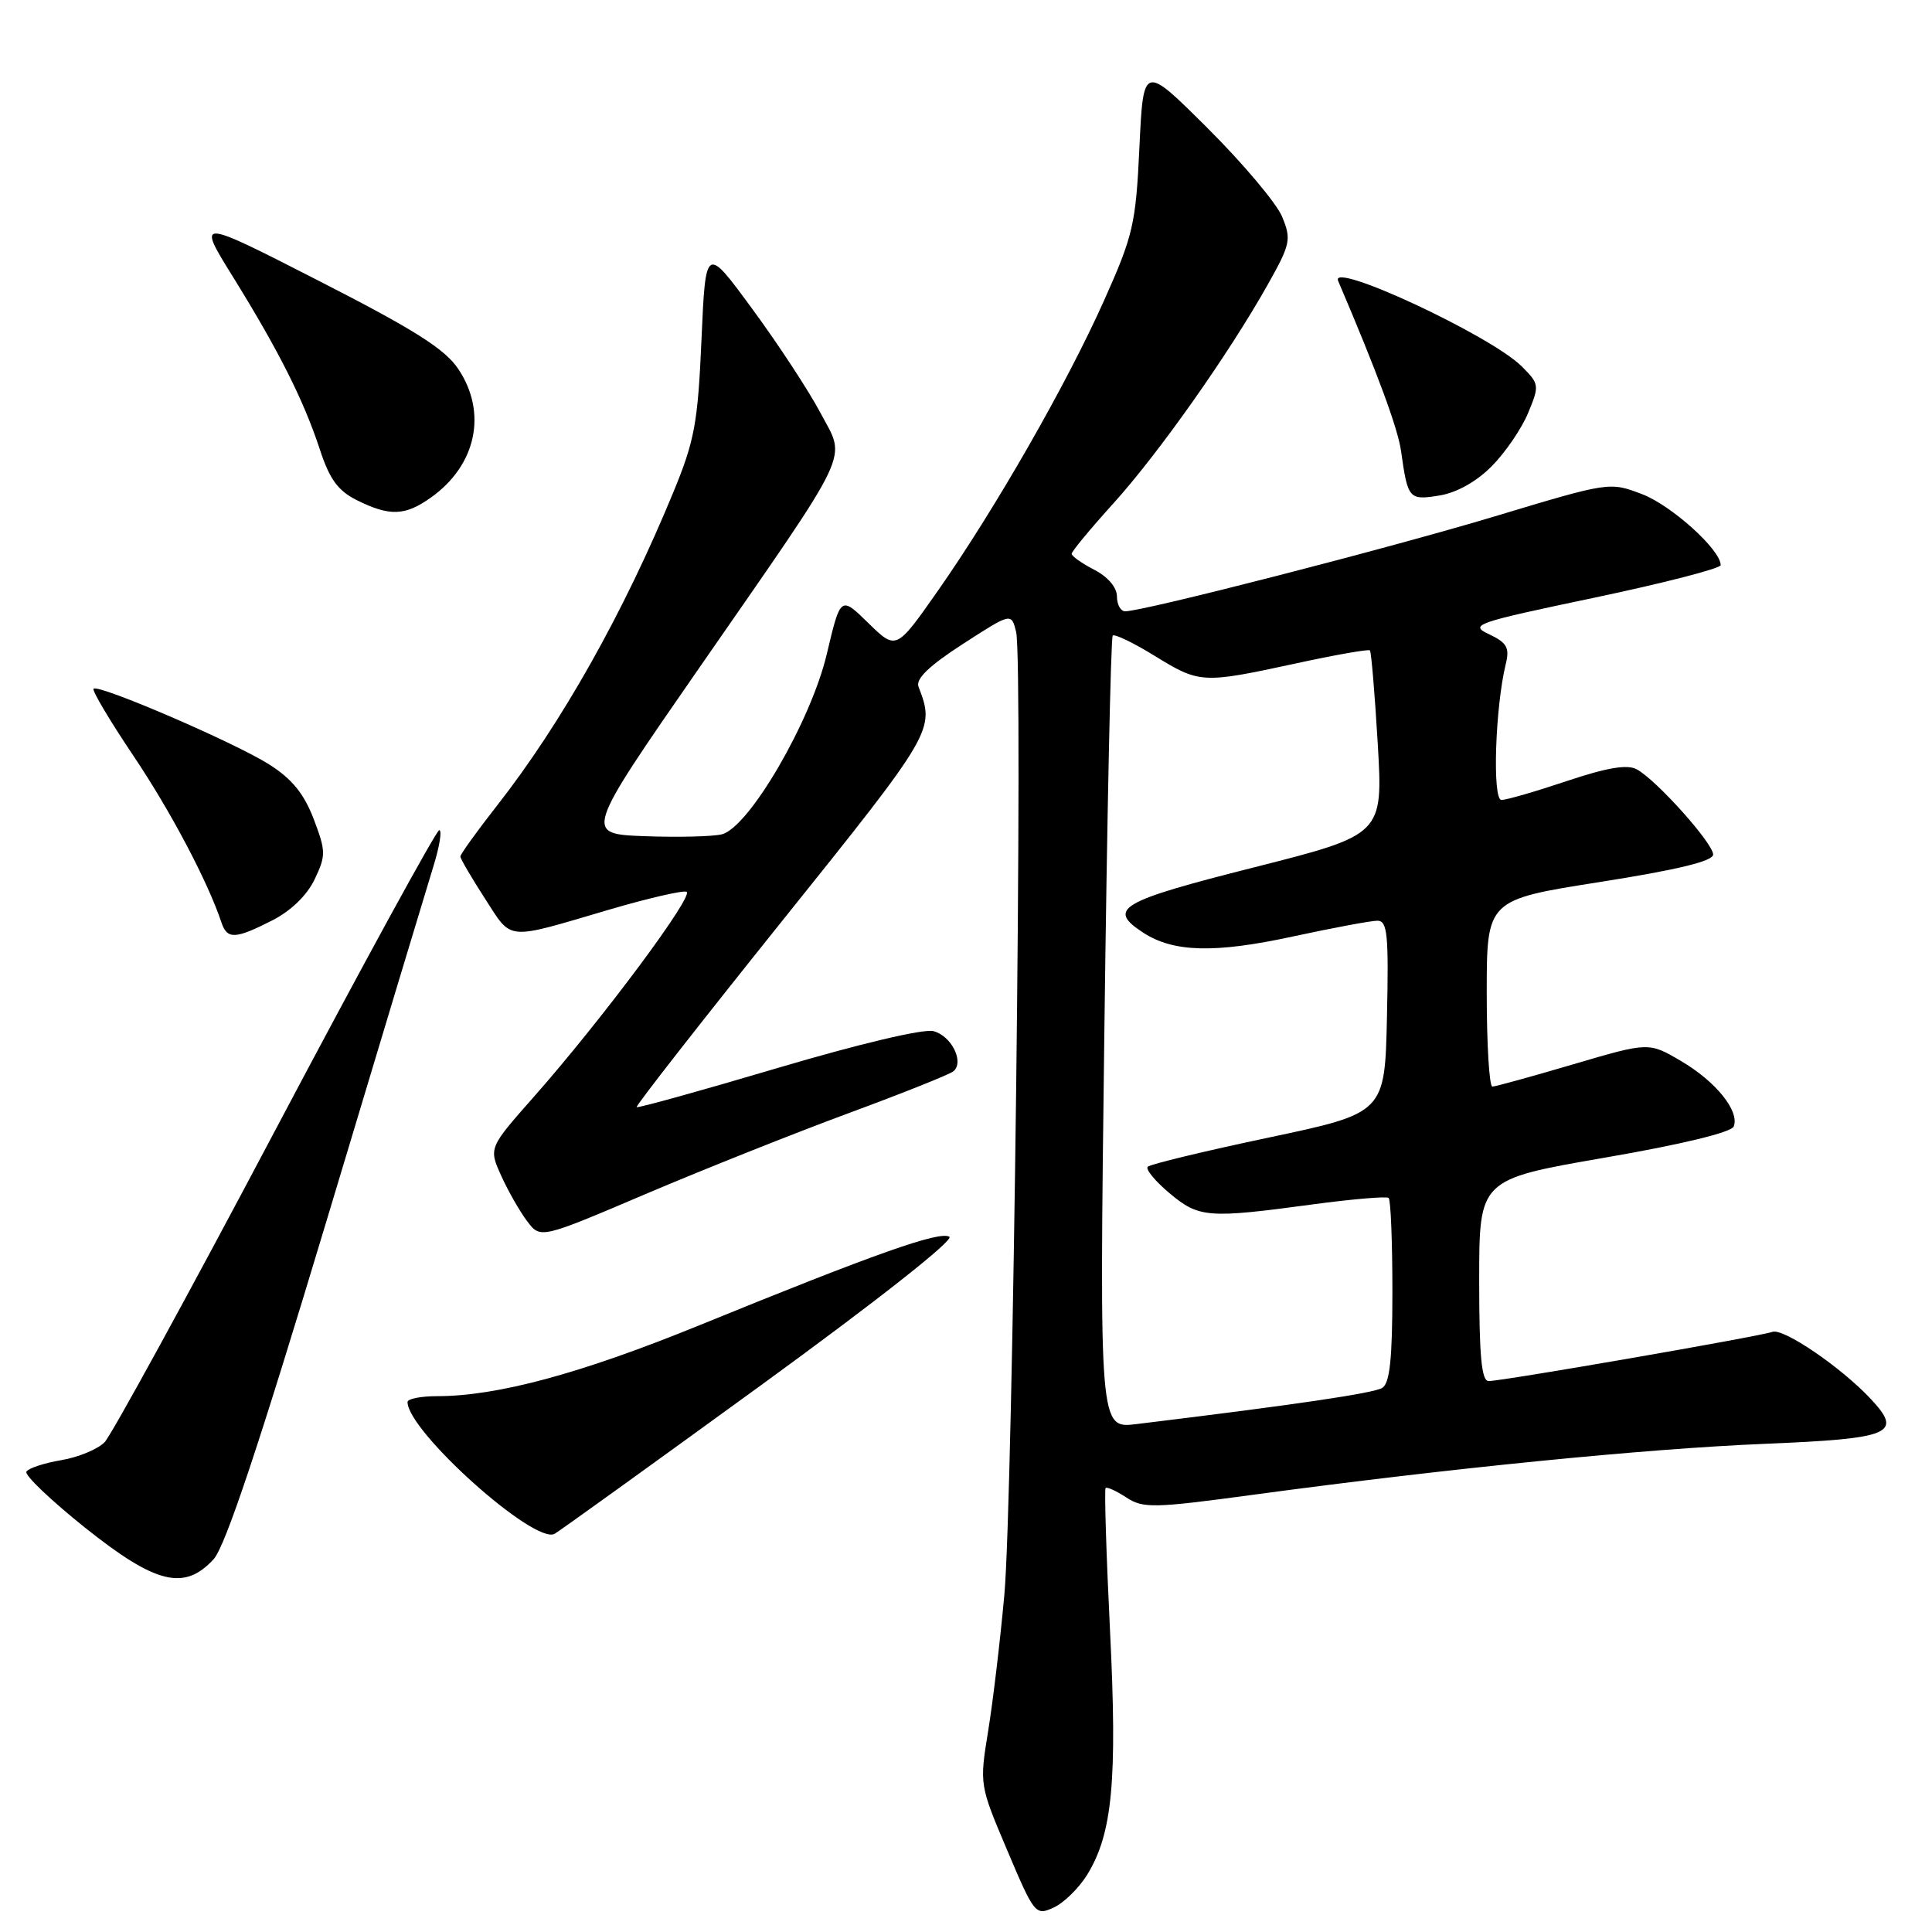 <?xml version="1.0" encoding="UTF-8" standalone="no"?>
<!DOCTYPE svg PUBLIC "-//W3C//DTD SVG 1.1//EN" "http://www.w3.org/Graphics/SVG/1.1/DTD/svg11.dtd" >
<svg xmlns="http://www.w3.org/2000/svg" xmlns:xlink="http://www.w3.org/1999/xlink" version="1.1" viewBox="0 0 256 256">
 <g >
 <path fill="currentColor"
d=" M 144.04 248.44 C 147.41 242.98 148.07 235.98 147.08 216.00 C 146.58 205.82 146.32 197.35 146.50 197.17 C 146.68 196.99 147.91 197.55 149.24 198.42 C 151.46 199.88 152.86 199.85 166.08 198.06 C 192.05 194.55 218.00 191.97 233.73 191.32 C 250.68 190.62 252.20 189.98 247.88 185.36 C 243.95 181.16 236.30 175.95 234.85 176.48 C 233.25 177.07 199.07 183.00 197.25 183.00 C 196.31 183.00 196.00 179.66 196.00 169.64 C 196.00 156.28 196.00 156.28 212.62 153.40 C 222.84 151.64 229.43 150.04 229.73 149.26 C 230.52 147.21 227.35 143.29 222.74 140.59 C 218.47 138.08 218.47 138.08 208.48 141.02 C 202.99 142.64 198.16 143.97 197.75 143.98 C 197.34 143.99 197.00 138.43 197.00 131.61 C 197.00 119.23 197.00 119.23 212.00 116.87 C 222.27 115.25 227.00 114.11 227.00 113.23 C 227.00 111.74 219.44 103.30 216.86 101.93 C 215.62 101.26 212.90 101.72 207.62 103.49 C 203.51 104.87 199.61 106.00 198.95 106.00 C 197.72 106.00 198.12 93.70 199.53 87.95 C 200.05 85.83 199.67 85.16 197.33 84.05 C 194.65 82.79 195.39 82.53 211.25 79.20 C 220.46 77.26 228.00 75.32 228.00 74.88 C 228.00 72.85 221.48 66.97 217.59 65.48 C 213.28 63.84 213.27 63.84 198.10 68.41 C 183.90 72.68 151.52 81.00 149.09 81.00 C 148.49 81.00 148.00 80.11 148.00 79.03 C 148.00 77.84 146.80 76.43 145.00 75.50 C 143.35 74.65 142.00 73.69 142.00 73.38 C 142.00 73.07 144.49 70.06 147.53 66.70 C 153.53 60.07 162.81 46.91 167.98 37.72 C 171.00 32.34 171.13 31.73 169.89 28.72 C 169.16 26.95 164.73 21.68 160.03 17.00 C 151.50 8.50 151.50 8.50 150.98 19.50 C 150.50 29.71 150.16 31.18 146.28 39.85 C 141.31 50.96 131.86 67.45 124.24 78.33 C 118.75 86.16 118.75 86.16 115.06 82.56 C 111.38 78.96 111.38 78.96 109.56 86.64 C 107.47 95.54 99.25 109.65 95.65 110.55 C 94.47 110.85 89.88 110.96 85.45 110.80 C 77.40 110.50 77.40 110.50 92.65 88.50 C 113.26 58.77 112.13 61.16 108.72 54.72 C 107.21 51.85 103.16 45.67 99.73 41.00 C 93.50 32.50 93.50 32.50 92.95 45.00 C 92.47 56.07 92.04 58.39 89.20 65.27 C 82.66 81.15 74.41 95.83 65.87 106.73 C 63.19 110.15 61.00 113.20 61.00 113.49 C 61.00 113.78 62.46 116.28 64.25 119.05 C 67.92 124.72 66.83 124.62 80.73 120.53 C 85.81 119.04 90.41 117.97 90.96 118.16 C 92.09 118.55 79.81 135.05 70.76 145.31 C 64.75 152.11 64.75 152.11 66.42 155.81 C 67.34 157.84 68.89 160.55 69.86 161.83 C 71.62 164.15 71.62 164.15 85.56 158.21 C 93.23 154.95 105.35 150.12 112.50 147.48 C 119.65 144.84 125.88 142.35 126.35 141.94 C 127.79 140.68 126.05 137.23 123.67 136.63 C 122.34 136.30 113.79 138.33 103.02 141.52 C 92.91 144.52 84.52 146.85 84.36 146.70 C 84.21 146.54 92.88 135.45 103.63 122.04 C 123.81 96.88 123.90 96.72 121.71 91.00 C 121.31 89.96 123.09 88.24 127.57 85.34 C 134.01 81.18 134.01 81.18 134.64 83.72 C 135.59 87.48 134.23 198.73 133.08 211.34 C 132.54 217.30 131.58 225.40 130.94 229.34 C 129.78 236.48 129.79 236.52 133.47 245.19 C 137.05 253.66 137.22 253.86 139.60 252.77 C 140.95 252.16 142.94 250.21 144.04 248.44 Z  M 28.30 206.61 C 29.84 204.94 34.31 191.55 43.24 161.86 C 50.24 138.56 56.63 117.36 57.44 114.75 C 58.25 112.14 58.59 110.00 58.20 110.00 C 57.82 110.01 48.05 127.87 36.50 149.71 C 24.95 171.55 14.76 190.17 13.86 191.10 C 12.95 192.03 10.37 193.10 8.11 193.48 C 5.86 193.86 3.78 194.54 3.50 195.00 C 3.22 195.45 6.71 198.78 11.25 202.41 C 20.64 209.90 24.41 210.83 28.30 206.61 Z  M 100.85 183.54 C 116.14 172.42 126.46 164.29 125.80 163.88 C 124.51 163.08 116.00 166.09 92.71 175.59 C 76.97 182.01 65.90 185.00 57.91 185.00 C 55.76 185.00 54.00 185.35 54.00 185.77 C 54.00 189.64 70.88 204.76 73.50 203.23 C 74.20 202.83 86.50 193.97 100.85 183.54 Z  M 36.07 121.96 C 38.54 120.71 40.69 118.62 41.69 116.52 C 43.20 113.35 43.19 112.79 41.56 108.51 C 40.27 105.14 38.67 103.19 35.65 101.28 C 31.03 98.36 13.05 90.62 12.40 91.26 C 12.17 91.49 14.53 95.46 17.64 100.09 C 22.60 107.46 27.53 116.80 29.35 122.25 C 30.10 124.50 31.19 124.45 36.07 121.96 Z  M 57.11 65.92 C 63.12 61.64 64.60 54.69 60.73 48.90 C 58.97 46.25 54.89 43.67 42.26 37.22 C 26.06 28.94 26.06 28.94 30.89 36.72 C 36.94 46.48 40.26 53.08 42.39 59.58 C 43.67 63.50 44.79 65.03 47.27 66.27 C 51.64 68.44 53.67 68.37 57.11 65.92 Z  M 197.66 61.78 C 199.45 59.98 201.62 56.80 202.48 54.73 C 204.00 51.07 203.97 50.88 201.64 48.55 C 197.55 44.46 176.14 34.49 177.31 37.22 C 182.45 49.25 185.24 56.78 185.65 59.79 C 186.54 66.13 186.69 66.31 190.72 65.66 C 193.01 65.29 195.64 63.82 197.66 61.78 Z  M 146.33 136.99 C 146.69 108.22 147.19 84.47 147.44 84.22 C 147.69 83.97 150.18 85.17 152.96 86.88 C 158.97 90.58 159.29 90.59 171.61 87.93 C 176.88 86.78 181.33 86.00 181.52 86.18 C 181.70 86.37 182.17 91.94 182.56 98.56 C 183.26 110.60 183.26 110.60 166.13 114.94 C 148.31 119.45 146.66 120.42 151.46 123.57 C 155.47 126.19 160.93 126.34 171.26 124.10 C 176.60 122.95 181.66 122.00 182.51 122.00 C 183.84 122.00 184.02 123.79 183.78 134.74 C 183.50 147.48 183.50 147.48 168.08 150.74 C 159.60 152.53 152.40 154.27 152.08 154.60 C 151.76 154.93 153.06 156.50 154.96 158.10 C 158.88 161.38 160.02 161.47 174.00 159.58 C 179.22 158.88 183.72 158.50 184.00 158.73 C 184.28 158.97 184.50 164.54 184.50 171.12 C 184.50 180.03 184.16 183.28 183.16 183.90 C 182.01 184.61 171.79 186.12 150.58 188.70 C 145.67 189.30 145.67 189.30 146.33 136.99 Z "/>
</g>
</svg>